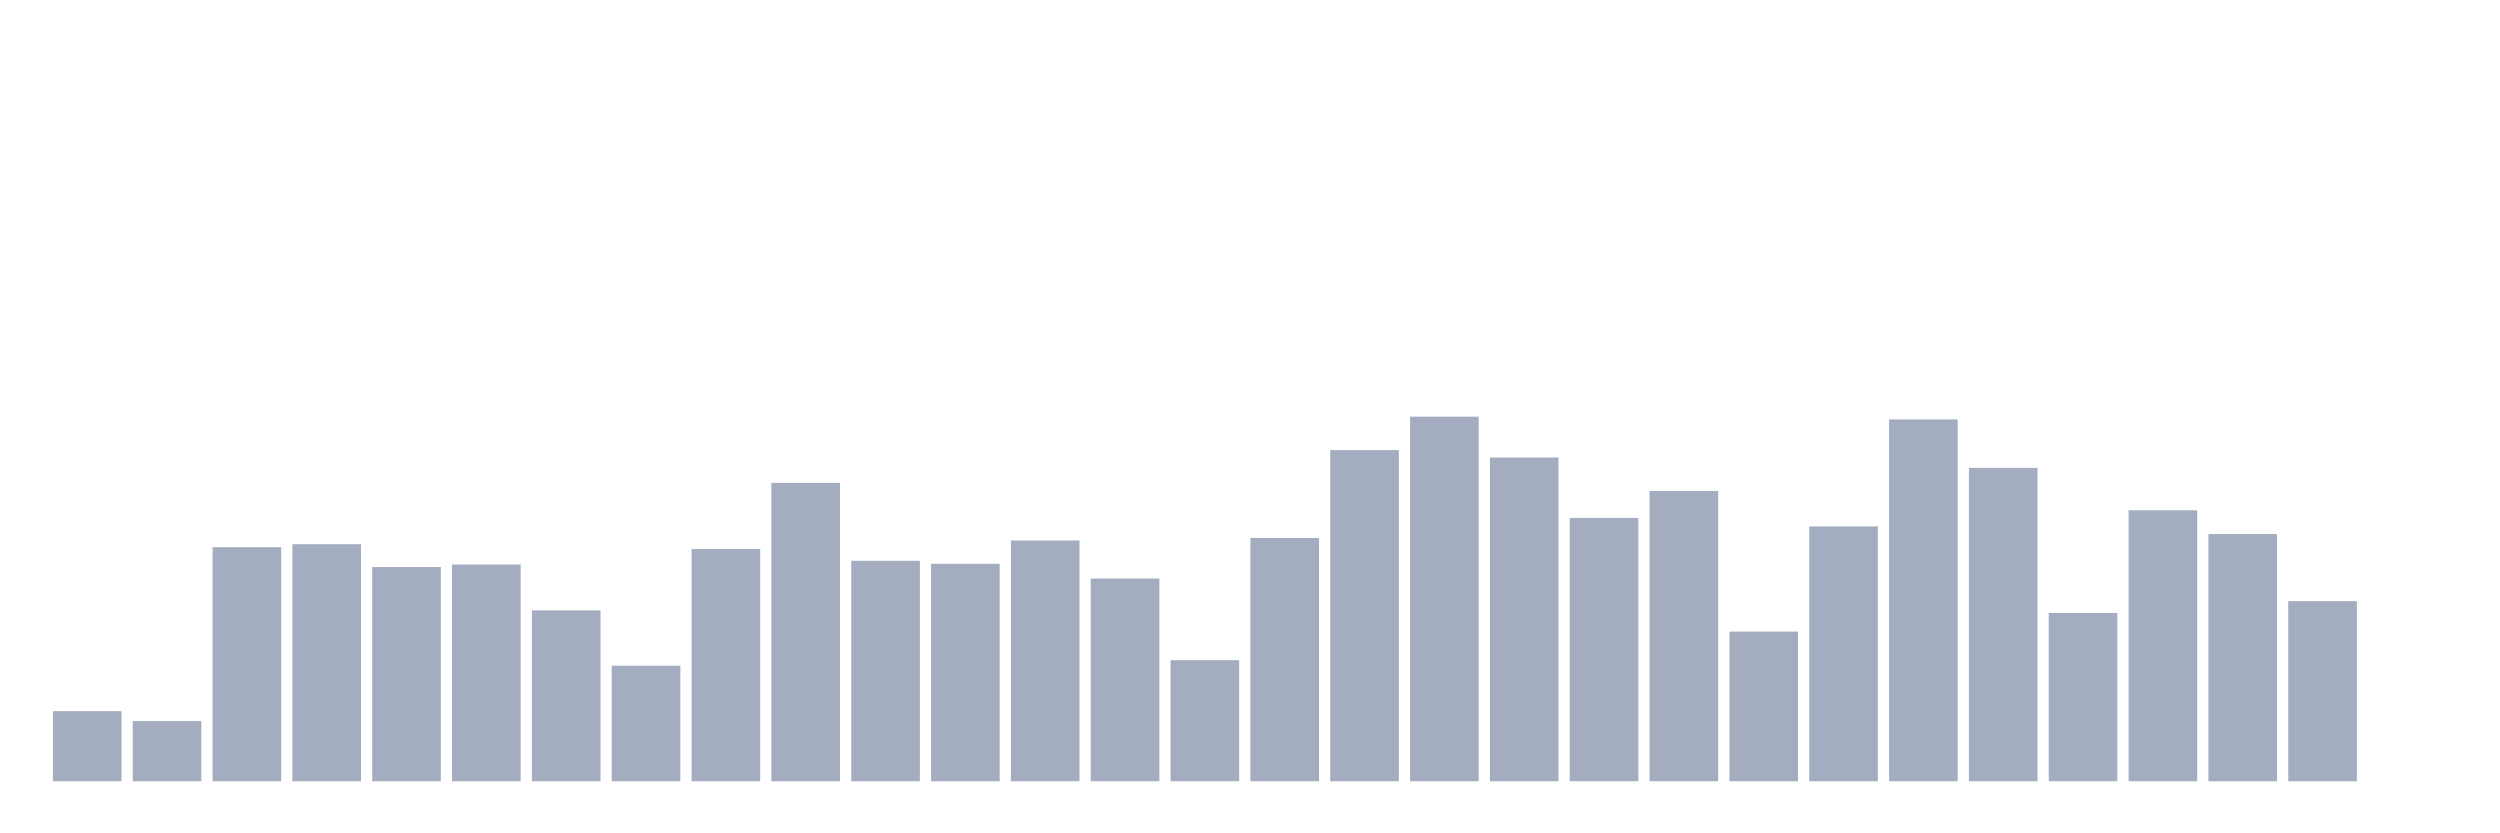 <svg xmlns="http://www.w3.org/2000/svg" viewBox="0 0 480 160"><g transform="translate(10,10)"><rect class="bar" x="0.153" width="13.175" y="126.54" height="13.46" fill="rgb(164,173,192)"></rect><rect class="bar" x="15.482" width="13.175" y="128.444" height="11.556" fill="rgb(164,173,192)"></rect><rect class="bar" x="30.81" width="13.175" y="95.06" height="44.94" fill="rgb(164,173,192)"></rect><rect class="bar" x="46.138" width="13.175" y="94.485" height="45.515" fill="rgb(164,173,192)"></rect><rect class="bar" x="61.466" width="13.175" y="98.868" height="41.132" fill="rgb(164,173,192)"></rect><rect class="bar" x="76.794" width="13.175" y="98.381" height="41.619" fill="rgb(164,173,192)"></rect><rect class="bar" x="92.123" width="13.175" y="107.192" height="32.808" fill="rgb(164,173,192)"></rect><rect class="bar" x="107.451" width="13.175" y="117.818" height="22.182" fill="rgb(164,173,192)"></rect><rect class="bar" x="122.779" width="13.175" y="95.414" height="44.586" fill="rgb(164,173,192)"></rect><rect class="bar" x="138.107" width="13.175" y="82.707" height="57.293" fill="rgb(164,173,192)"></rect><rect class="bar" x="153.436" width="13.175" y="97.672" height="42.328" fill="rgb(164,173,192)"></rect><rect class="bar" x="168.764" width="13.175" y="98.248" height="41.752" fill="rgb(164,173,192)"></rect><rect class="bar" x="184.092" width="13.175" y="93.776" height="46.224" fill="rgb(164,173,192)"></rect><rect class="bar" x="199.42" width="13.175" y="101.082" height="38.918" fill="rgb(164,173,192)"></rect><rect class="bar" x="214.748" width="13.175" y="116.755" height="23.245" fill="rgb(164,173,192)"></rect><rect class="bar" x="230.077" width="13.175" y="93.289" height="46.711" fill="rgb(164,173,192)"></rect><rect class="bar" x="245.405" width="13.175" y="76.42" height="63.58" fill="rgb(164,173,192)"></rect><rect class="bar" x="260.733" width="13.175" y="70" height="70" fill="rgb(164,173,192)"></rect><rect class="bar" x="276.061" width="13.175" y="77.837" height="62.163" fill="rgb(164,173,192)"></rect><rect class="bar" x="291.39" width="13.175" y="89.437" height="50.563" fill="rgb(164,173,192)"></rect><rect class="bar" x="306.718" width="13.175" y="84.257" height="55.743" fill="rgb(164,173,192)"></rect><rect class="bar" x="322.046" width="13.175" y="111.265" height="28.735" fill="rgb(164,173,192)"></rect><rect class="bar" x="337.374" width="13.175" y="91.075" height="48.925" fill="rgb(164,173,192)"></rect><rect class="bar" x="352.702" width="13.175" y="70.531" height="69.469" fill="rgb(164,173,192)"></rect><rect class="bar" x="368.031" width="13.175" y="79.829" height="60.171" fill="rgb(164,173,192)"></rect><rect class="bar" x="383.359" width="13.175" y="107.679" height="32.321" fill="rgb(164,173,192)"></rect><rect class="bar" x="398.687" width="13.175" y="87.976" height="52.024" fill="rgb(164,173,192)"></rect><rect class="bar" x="414.015" width="13.175" y="92.536" height="47.464" fill="rgb(164,173,192)"></rect><rect class="bar" x="429.344" width="13.175" y="105.421" height="34.579" fill="rgb(164,173,192)"></rect><rect class="bar" x="444.672" width="13.175" y="140" height="0" fill="rgb(164,173,192)"></rect></g></svg>